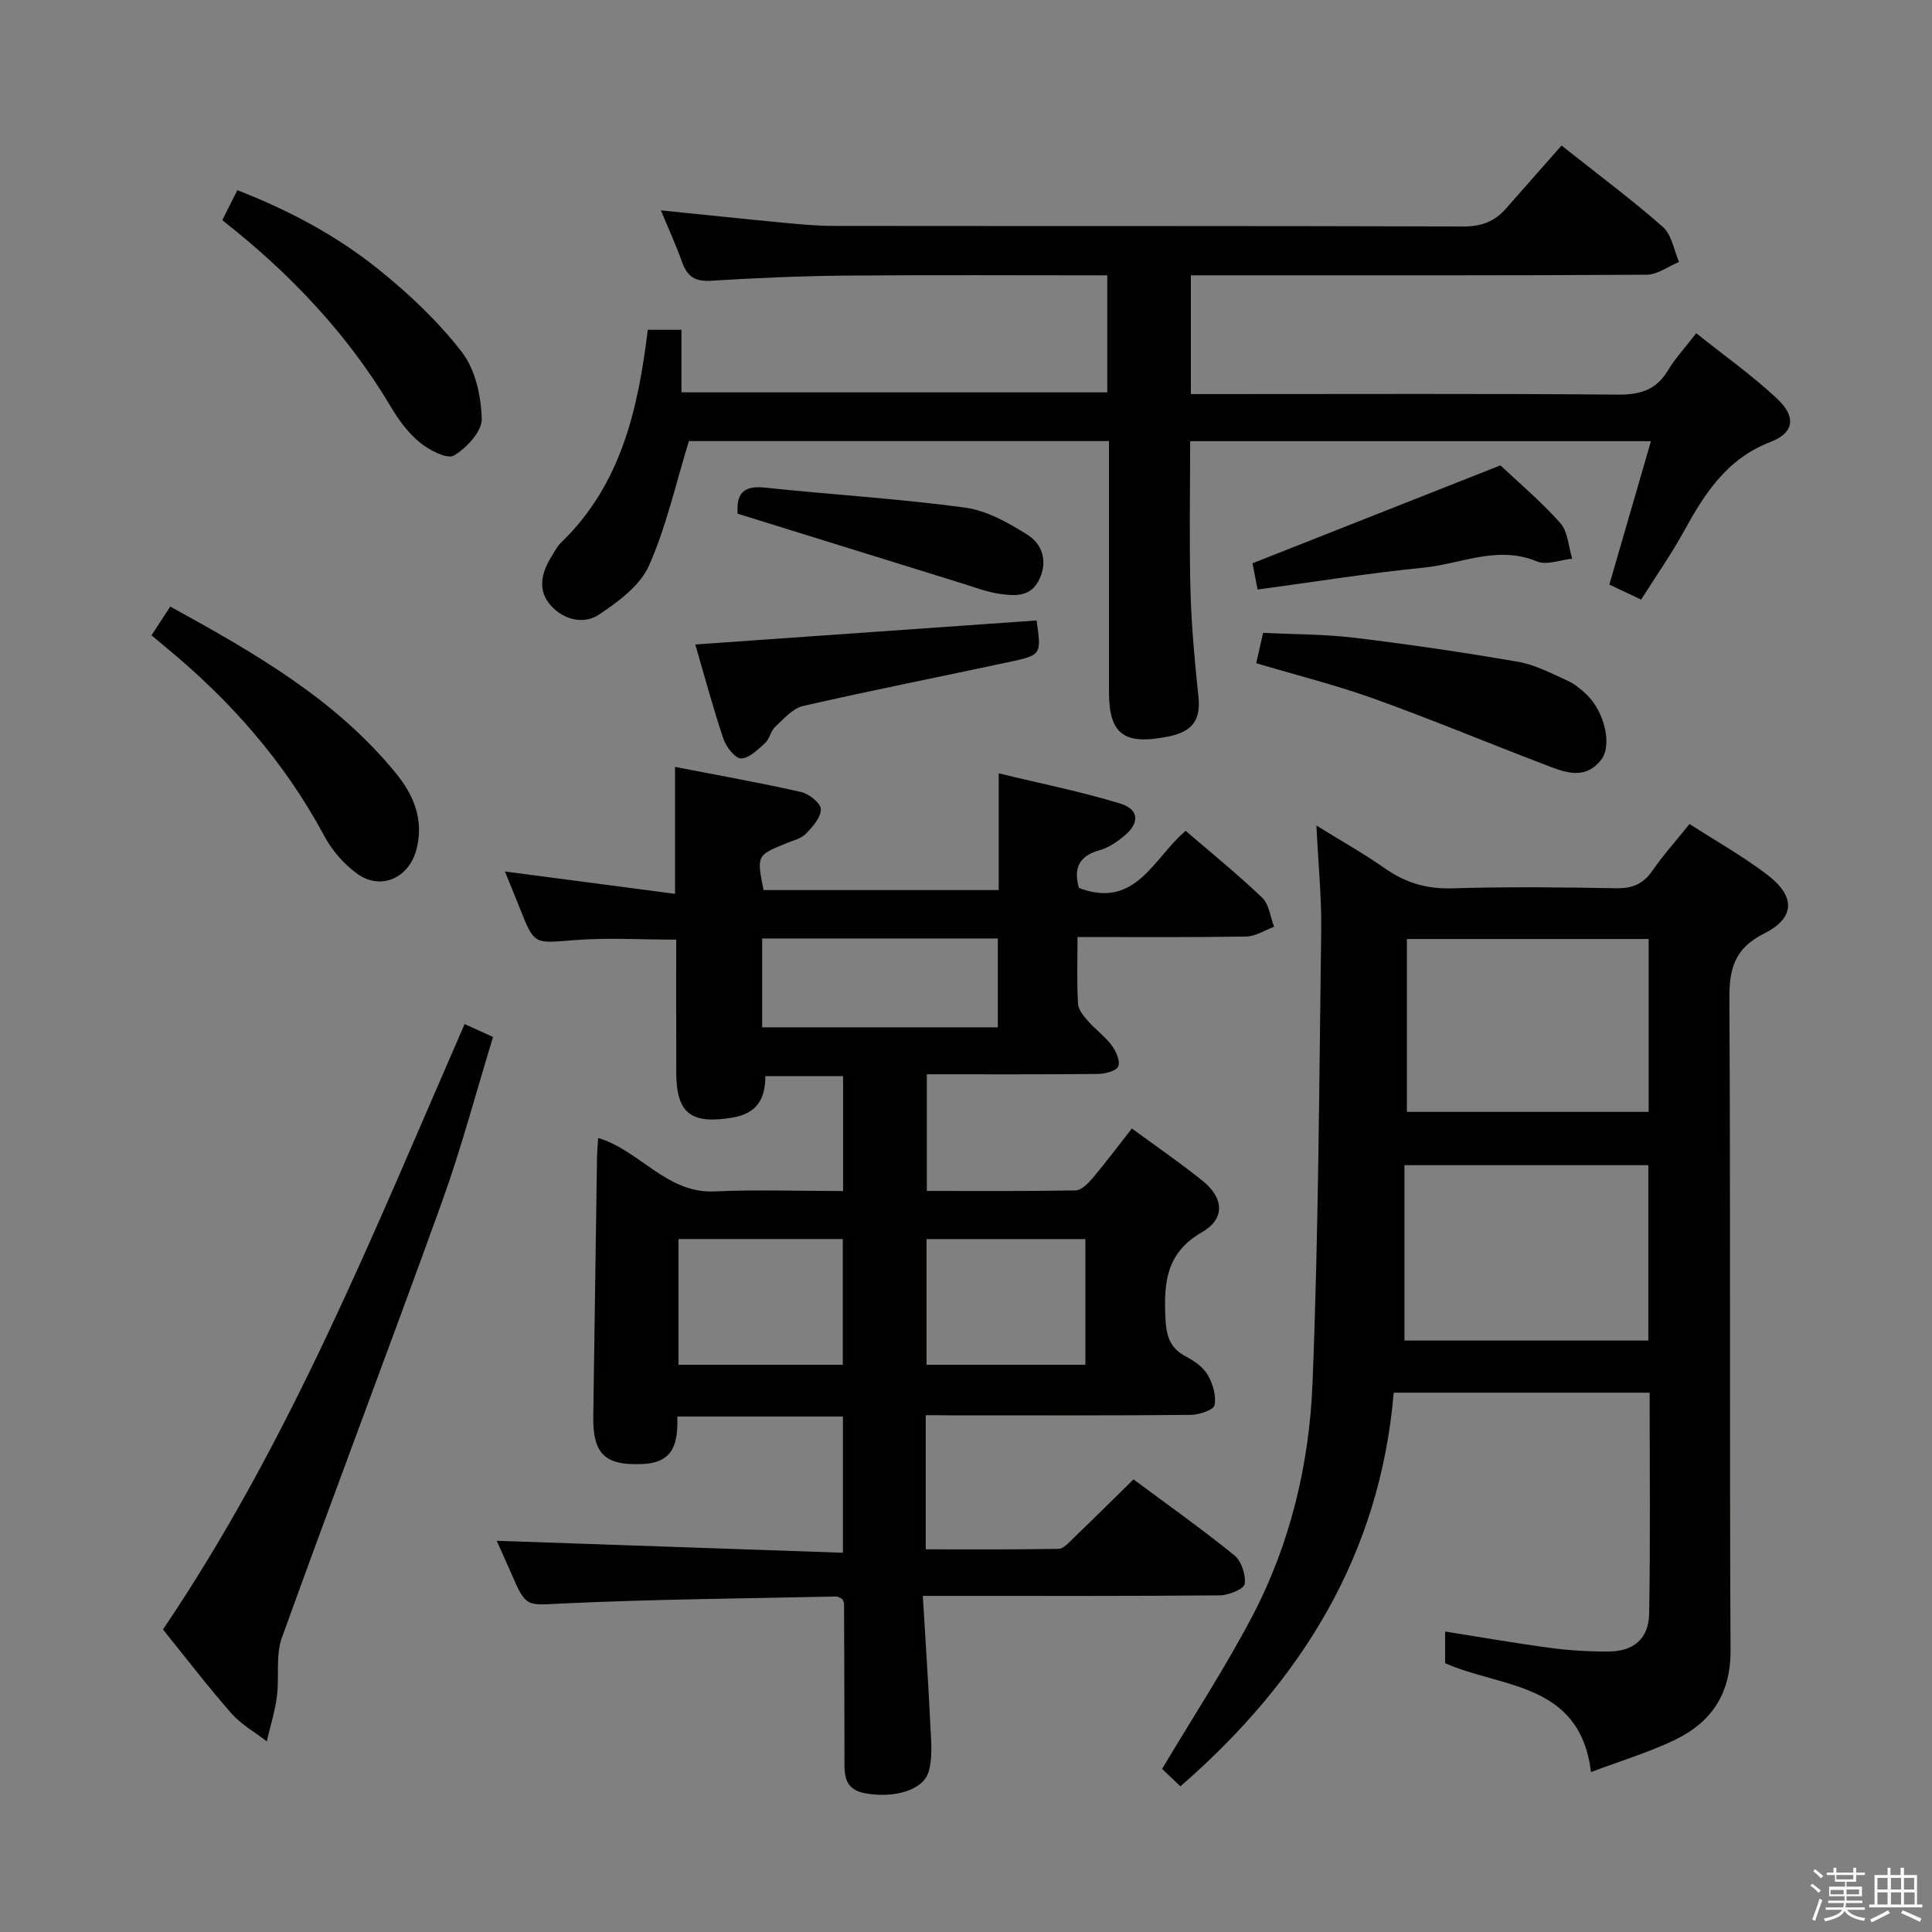 <svg enable-background="new 0 0 400 400" viewBox="0 0 400 400" xmlns="http://www.w3.org/2000/svg"><rect x="0" y="0" width="400" height="400" fill="#808080" stroke="none"/><path d="m374.8 390.4.4-.4c.7.5 1.3 1 1.8 1.4l-.5.5c-.5-.6-1.1-1.1-1.7-1.5zm1 7.3-.6-.3c.5-1.4 1.1-2.8 1.5-4.3.2.1.4.2.6.3-.5 1.3-1 2.8-1.5 4.3zm-.4-10.3.4-.4c.4.3 1 .8 1.7 1.4l-.5.5c-.4-.5-1-1-1.6-1.5zm2.5.3h1.7v-1h.6v1h3.5v-1h.6v1h1.8v.5h-1.8v1.4h-2v1h3.2v2h-3.2v.9h3.3v.5h-3.4c0 .3-.1.6-.1.9h4v.5h-3.7c.7.9 1.9 1.5 3.8 1.7-.1.2-.2.4-.3.6-2.1-.4-3.5-1.1-4-2.1-.4 1-1.8 1.7-4 2.2-.1-.2-.2-.4-.3-.6 2.1-.4 3.4-1 3.8-1.8h-3.4v-.5h3.6c.1-.3.1-.6.2-.9h-3.3v-.5h3.4c0-.3 0-.6 0-.9h-3.2v-2h3.3v-1h-2.1v-1.4h-1.7v-.5zm1.1 3.5v1h2.7c0-.3 0-.4 0-.4 0-.1 0-.2 0-.2 0-.1 0-.2 0-.3h-2.7zm1.2-3v.9h3.5v-.9zm4.7 3h-2.6v.6.4h2.6z" fill="#fafafb"/><path d="m393.6 386.7h.6v1.5h2.7v6.1h1.1v.6h-11v-.6h1.1v-6.1h2.7v-1.5h.6v1.5h2.1v-1.5zm-2.7 8.8.4.6c-1.2.6-2.5 1.3-3.8 1.9-.1-.2-.2-.4-.3-.6 1.2-.6 2.5-1.2 3.7-1.9zm-2.2-6.7v2.4h2.1v-2.4zm0 3v2.5h2.1v-2.5zm2.8-3v2.4h2.1v-2.4zm0 3v2.5h2.1v-2.5zm6 6.1c-1.4-.7-2.7-1.3-3.9-1.8l.3-.6c1.5.6 2.7 1.2 3.9 1.7zm-1.2-9.1h-2.1v2.4h2.1zm-2.1 3v2.5h2.2v-2.5z" fill="#fafafb"/><g fill="#010100"><path d="m191.66 293v27.77c9.32 0 18.41.07 27.5-.1 1.05-.02 2.17-1.34 3.09-2.22 4.07-3.91 8.08-7.89 12.43-12.16 6.9 5.13 14.06 10.2 20.87 15.71 1.47 1.19 2.42 4.05 2.15 5.94-.15 1.04-3.31 2.34-5.12 2.36-18.33.17-36.66.11-54.99.11-1.8 0-3.6 0-6.53 0 .56 9.4 1.16 18.27 1.58 27.15.15 3.1.48 6.42-.39 9.29-1.18 3.88-7.27 5.52-13.18 4.42-4.66-.87-4.23-4.38-4.23-7.73-.02-10.5-.04-20.99-.09-31.49 0-.31-.21-.61-.36-.99-.4-.17-.86-.53-1.3-.52-18.79.41-37.58.56-56.35 1.43-7.79.36-7.75 1.06-10.96-6.37-.98-2.27-2.01-4.51-2.95-6.6 23.9.83 47.62 1.65 71.69 2.48 0-10.11 0-19 0-28.2-11.42 0-22.66 0-34.28 0 .1 4.99-.45 9.45-6.93 9.81-7.95.44-10.59-1.92-10.48-9.84.27-17.81.51-35.62.77-53.42.02-1.31.14-2.62.24-4.23 8.71 2.63 14.15 11.52 24.09 11.07 8.77-.4 17.57-.08 26.62-.08 0-8.22 0-15.82 0-23.79-5.33 0-10.57 0-16.09 0 .01 4.74-1.76 7.77-6.94 8.61-8.46 1.37-11.49-.86-11.51-9.44-.02-9.13-.01-18.26-.01-27.43-7.32 0-14.29-.44-21.17.11-8.21.65-8.18 1.02-11.14-6.44-.97-2.45-1.98-4.89-3.15-7.78 11.86 1.56 23.23 3.06 35.22 4.63 0-9.01 0-17.25 0-26.28 9.15 1.78 17.7 3.29 26.15 5.21 1.63.37 4.03 2.33 4.04 3.56.01 1.7-1.7 3.63-3.09 5.06-.97 1-2.61 1.39-3.99 1.95-6.22 2.53-6.22 2.52-4.78 9.72h48.68c0-7.86 0-15.44 0-24.17 8.9 2.16 17.15 3.8 25.15 6.25 3.96 1.21 4.07 4.02.84 6.71-1.51 1.25-3.29 2.46-5.14 2.97-4.29 1.19-5.38 3.79-4.24 7.8 11.81 4.52 15.5-6.35 22.11-11.82 5.37 4.63 10.81 9.03 15.85 13.86 1.42 1.36 1.67 3.96 2.45 6-1.93.71-3.85 1.99-5.79 2.02-11.45.19-22.91.1-34.91.1 0 4.9-.16 9.35.1 13.79.07 1.26 1.18 2.59 2.1 3.64 1.53 1.75 3.5 3.14 4.87 4.99.9 1.21 1.83 3.28 1.36 4.36-.42.97-2.73 1.55-4.21 1.57-11.65.12-23.3.07-35.42.07v24.15c10.28 0 20.55.08 30.81-.11 1.17-.02 2.54-1.39 3.44-2.45 2.77-3.29 5.36-6.74 8.2-10.37 5.09 3.74 10.02 7.11 14.66 10.85 4.36 3.52 4.74 7.8-.13 10.61-7.42 4.28-7.91 10.37-7.59 17.64.16 3.68.82 6.32 4.24 8.11 1.73.9 3.58 2.19 4.52 3.81 1.06 1.82 1.81 4.33 1.41 6.28-.2.99-3.21 1.99-4.96 2-16.66.15-33.32.09-49.99.09-1.48-.03-2.96-.03-4.84-.03zm14.93-98.7c-16.58 0-32.63 0-48.79 0v18.4h48.79c0-6.22 0-12.13 0-18.4zm-32.1 88.26c0-9.05 0-17.47 0-26.03-11.57 0-22.79 0-34.01 0v26.03zm50.23 0c0-8.8 0-17.34 0-26.02-11.12 0-21.96 0-32.89 0v26.02z"/><path d="m244.39 369.84c-1.62-1.55-2.93-2.79-3.79-3.61 6.34-10.64 12.96-20.77 18.58-31.43 7.92-15.05 11.88-31.53 12.56-48.34 1.25-31.24 1.38-62.52 1.8-93.79.09-6.78-.59-13.58-.99-21.75 5.36 3.32 9.91 5.87 14.16 8.85 4.25 2.99 8.65 4.31 13.93 4.15 11.32-.34 22.65-.23 33.98-.02 3.35.06 5.59-.88 7.5-3.64 2.25-3.25 4.92-6.22 7.68-9.66 5.47 3.53 10.99 6.64 16 10.43 5.98 4.53 5.94 8.98-.58 12.26-6.07 3.05-7.21 7.22-7.17 13.48.26 44.97.01 89.95.24 134.92.05 9.05-4.01 14.94-11.63 18.59-5.35 2.55-11.09 4.28-17.26 6.61-2.29-18.66-18.5-17.36-30.2-22.54 0-2.02 0-4.12 0-6.56 7.51 1.19 14.67 2.45 21.86 3.4 3.94.53 7.95.76 11.92.74 5.22-.02 8.37-2.61 8.46-7.85.27-15.13.1-30.26.1-45.74-17.72 0-35.09 0-52.99 0-2.81 33.36-18.95 59.57-44.16 81.5zm96.88-128.6c-16.94 0-33.36 0-50.49 0v36.31h50.49c0-12.17 0-24.07 0-36.31zm.07-46.83c-17.13 0-33.66 0-50.06 0v35.79h50.06c0-12.14 0-23.88 0-35.79z"/><path d="m323.3 30.13c7.84 6.22 14.66 11.28 20.99 16.87 1.82 1.61 2.27 4.77 3.34 7.23-2.24.92-4.48 2.64-6.73 2.65-29.49.18-58.99.12-88.48.12-1.82 0-3.65 0-5.86 0v24.59h5.94c27.5 0 54.99-.12 82.49.11 4.64.04 7.93-.98 10.36-5.04 1.51-2.53 3.58-4.73 5.84-7.67 5.77 4.61 11.59 8.73 16.75 13.56 3.94 3.68 3.59 7.04-1.35 8.94-9.17 3.52-13.71 10.8-18.06 18.69-2.56 4.65-5.63 9.02-8.75 13.96-2.25-1.07-4.41-2.09-6.58-3.11 2.89-9.96 5.69-19.62 8.61-29.69-32.26 0-63.66 0-95.4 0 0 10.55-.21 20.84.07 31.11.2 7.3.89 14.6 1.65 21.87.52 4.99-1.48 7.23-6.33 8.19-9.02 1.79-12.2-.42-12.2-9.26 0-15.5 0-30.99 0-46.49 0-1.78 0-3.56 0-5.44-29.81 0-58.91 0-86.97 0-2.78 9.02-4.7 17.81-8.3 25.85-1.84 4.11-6.33 7.41-10.29 10.06-3.22 2.15-7.36 1.09-10.01-1.88-2.8-3.14-1.95-6.78.15-10.12.62-.99 1.15-2.09 1.97-2.88 12.42-11.96 15.95-27.56 17.97-44.07h6.97v12.95h88.16c0-8.09 0-15.98 0-24.22-18.24 0-36.21-.11-54.18.05-9.31.08-18.63.5-27.93 1.07-3.24.2-4.86-.9-5.9-3.82-1.28-3.58-2.87-7.04-4.41-10.76 8.61.88 16.93 1.76 25.26 2.55 3.47.33 6.96.67 10.44.67 43.49.05 86.99-.02 130.48.12 3.68.01 6.42-1.02 8.74-3.66 3.83-4.36 7.69-8.73 11.55-13.1z"/><path d="m33.74 337.37c26.43-39.07 43.69-82.34 62.45-125.35 1.88.85 3.59 1.63 5.89 2.68-3.53 11.49-6.56 23.01-10.59 34.18-10.86 30.12-22.26 60.04-33.12 90.16-1.34 3.7-.51 8.14-1.04 12.19-.41 3.14-1.38 6.2-2.1 9.3-2.45-1.9-5.27-3.48-7.29-5.76-4.82-5.48-9.26-11.3-14.2-17.4z"/><path d="m31.37 131.53c1.33-2.04 2.47-3.79 3.88-5.95 17.36 9.56 34.22 19.15 46.78 34.59 3.67 4.51 5.77 9.61 4.19 15.7-1.53 5.89-7.36 8.59-12.29 5.01-2.73-1.98-5.19-4.81-6.78-7.78-8.31-15.52-19.7-28.36-33.24-39.43-.78-.64-1.53-1.29-2.54-2.14z"/><path d="m46.02 45.58c1.12-2.23 2.01-3.99 3.12-6.2 10.7 4.15 20.6 9.43 29.33 16.47 6.27 5.05 12.28 10.72 17.17 17.07 2.78 3.61 3.98 9.11 4.1 13.8.06 2.59-3.14 6.05-5.76 7.59-1.4.82-5.1-1.11-7.04-2.69-2.39-1.94-4.36-4.6-5.95-7.28-9.03-15.22-20.97-27.77-34.97-38.76z"/><path d="m260.09 137.31c.47-2.09.89-3.96 1.42-6.29 6.39.32 12.68.27 18.88 1.02 11.33 1.37 22.64 3.03 33.88 4.97 3.51.6 6.84 2.38 10.15 3.86 1.48.66 2.83 1.75 4.02 2.88 3.77 3.59 5.44 10.58 3.02 13.61-3.49 4.38-7.83 2.4-11.83.87-11.74-4.47-23.34-9.33-35.16-13.57-7.9-2.84-16.09-4.88-24.38-7.35z"/><path d="m143.95 133.43c23.81-1.68 47.24-3.32 70.66-4.97 1.01 7.05 1.03 7.16-5.59 8.58-14.24 3.06-28.54 5.87-42.73 9.12-2.16.49-4.02 2.67-5.8 4.32-.93.86-1.14 2.49-2.07 3.34-1.49 1.35-3.3 3.19-4.99 3.2-1.24.01-3.09-2.38-3.65-4.04-2.16-6.41-3.9-12.96-5.83-19.55z"/><path d="m260.37 122.06c-.51-2.63-.84-4.37-1.05-5.44 17.3-6.83 34.32-13.56 51.32-20.27 3.64 3.43 8.34 7.38 12.39 11.93 1.59 1.78 1.7 4.89 2.48 7.39-2.46.24-5.31 1.41-7.31.57-8.12-3.4-15.67.5-23.4 1.28-11.36 1.13-22.66 2.95-34.43 4.54z"/><path d="m152.71 106.35c-.15-2.93.19-5.98 5.51-5.41 13.85 1.47 27.78 2.29 41.57 4.15 4.51.61 9 3.14 12.95 5.64 3.07 1.94 4.24 5.48 2.42 9.26-1.76 3.67-5.09 3.41-8.2 2.96-2.6-.37-5.12-1.34-7.65-2.13-15.29-4.74-30.59-9.5-46.6-14.47z"/></g></svg>